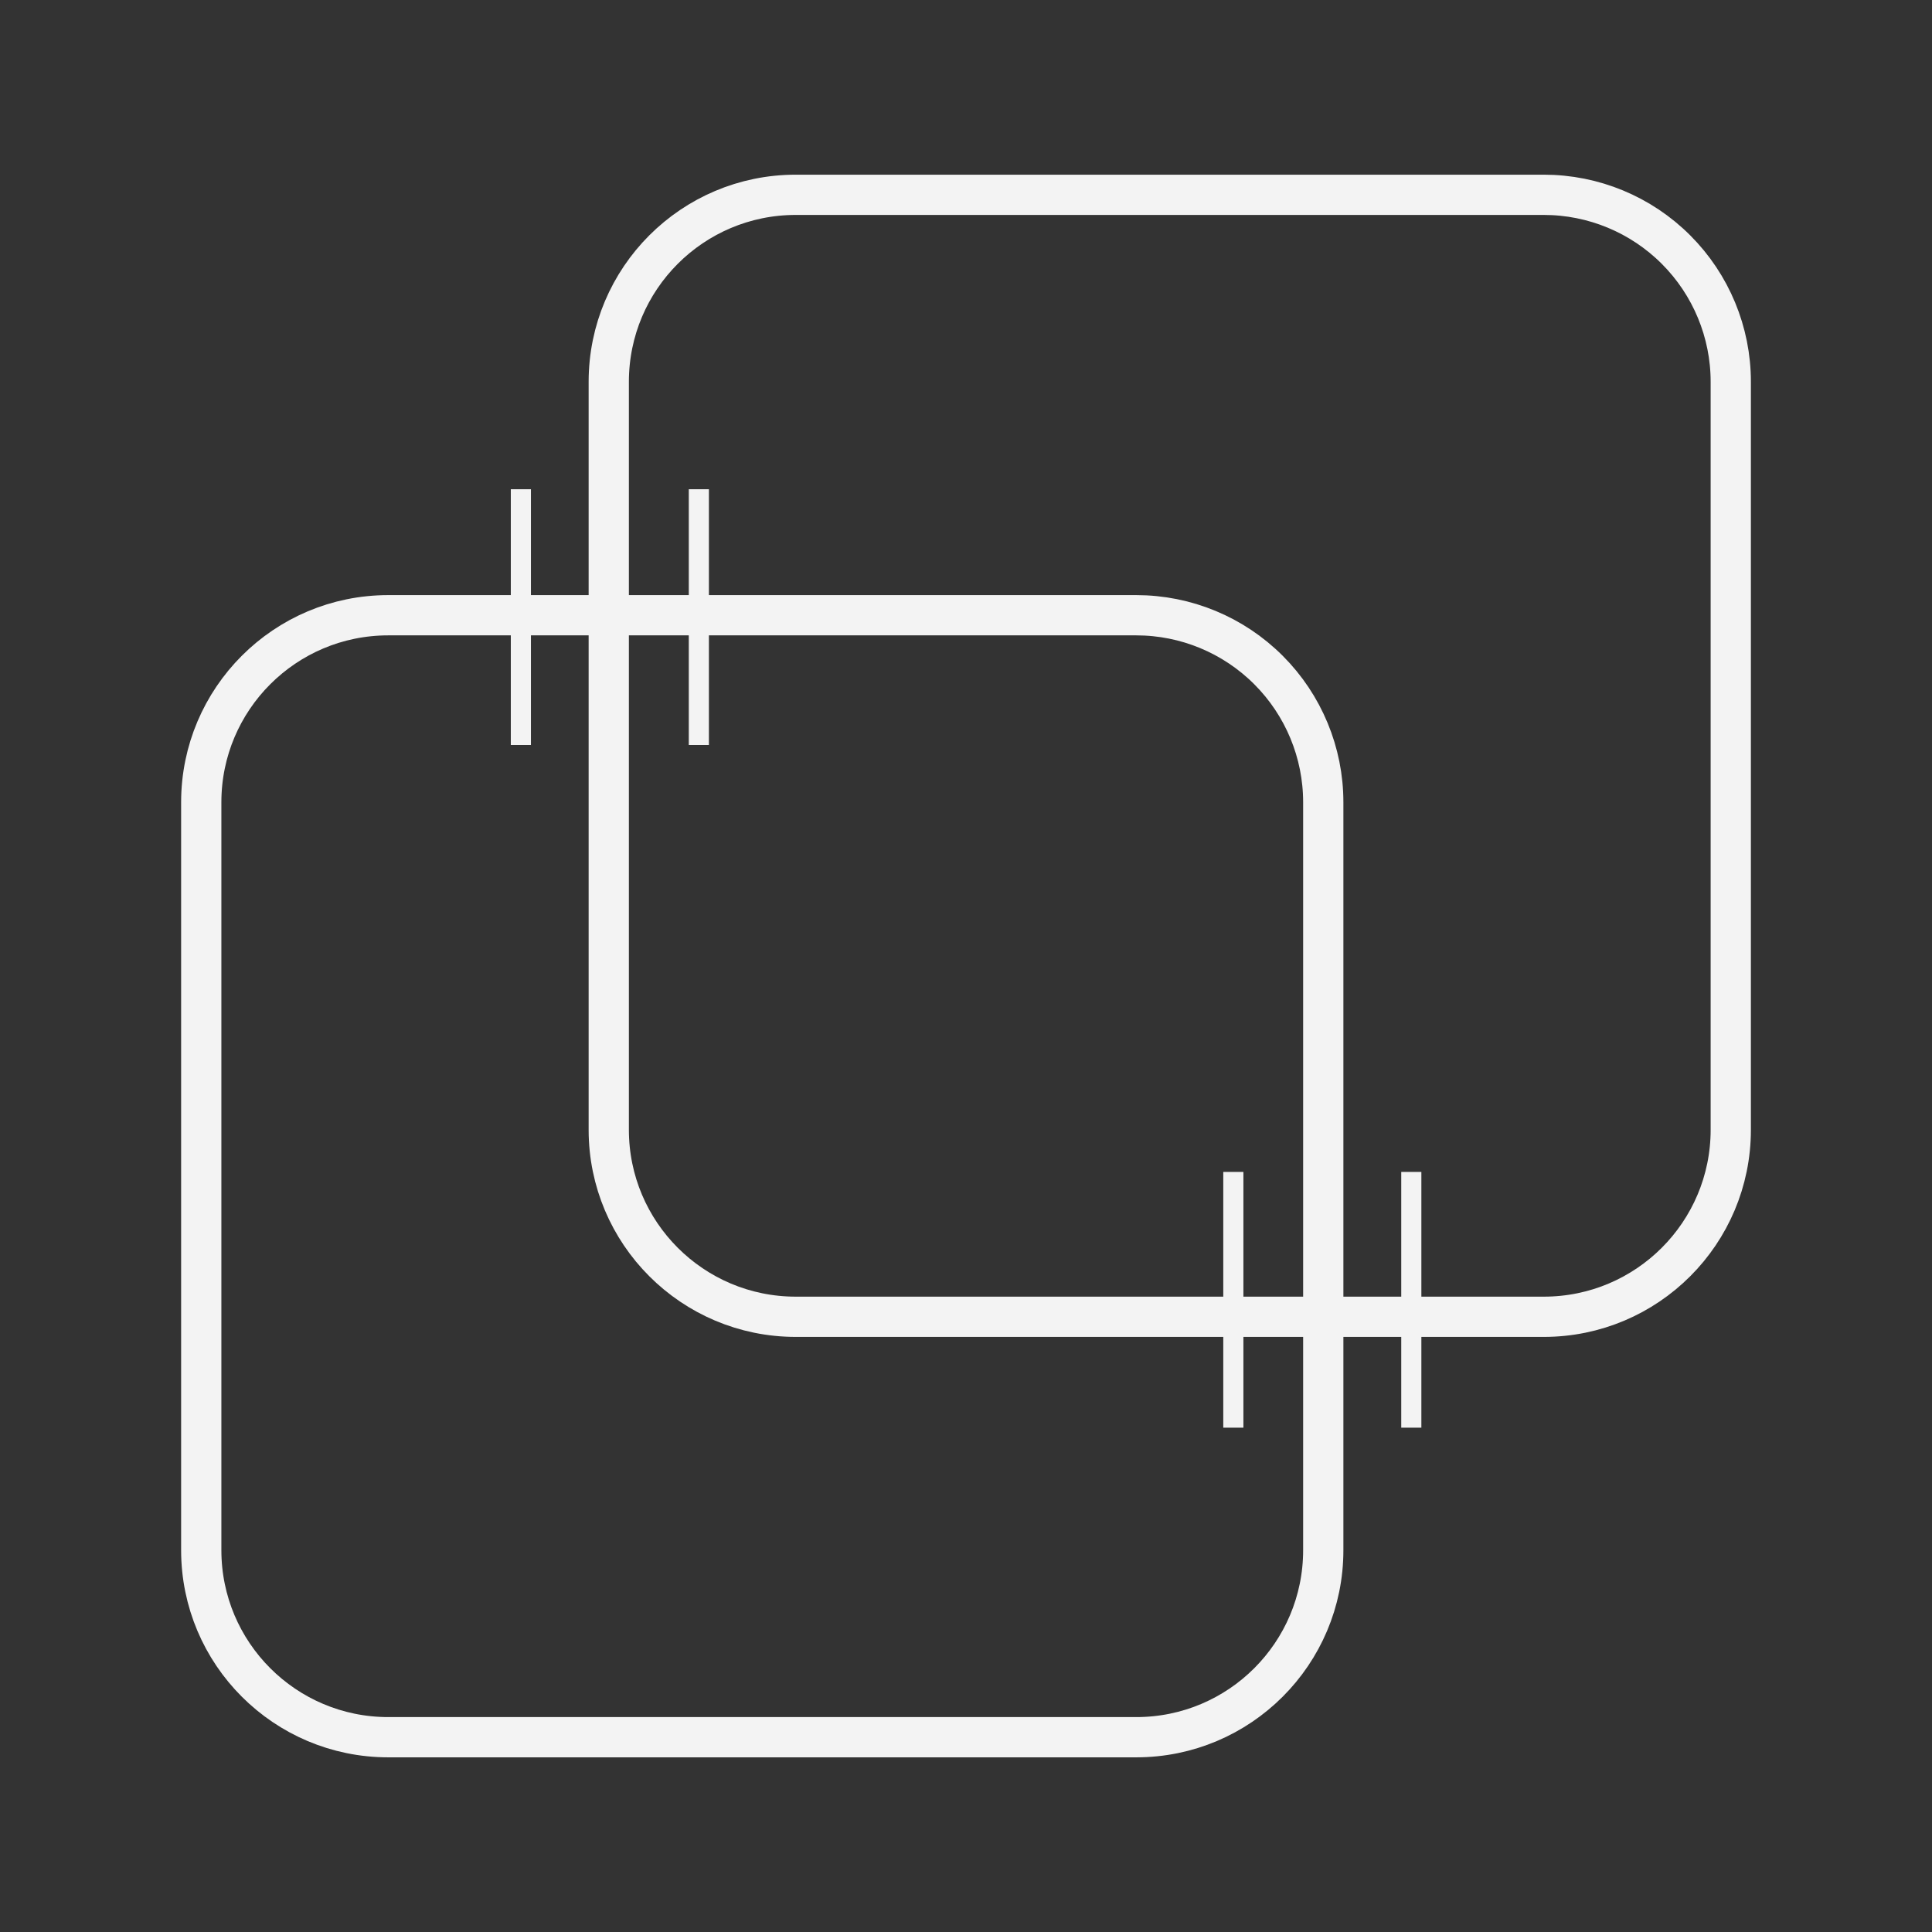 <svg version="1.1" viewBox="0.0 0.0 96.0 96.0" fill="none" stroke="none" stroke-linecap="square" stroke-miterlimit="10" xmlns:xlink="http://www.w3.org/1999/xlink" xmlns="http://www.w3.org/2000/svg"><rect x="0.0" y="0.0" width="96.0" height="96.0" fill="#333333" stroke="none"/><clipPath id="p.0"><path d="m0 0l96.0 0l0 96.0l-96.0 0l0 -96.0z" clip-rule="nonzero"/></clipPath><g clip-path="url(#p.0)"><path fill="#000000" fill-opacity="0.0" d="m0 0l96.0 0l0 96.0l-96.0 0z" fill-rule="evenodd"/><path fill="#000000" fill-opacity="0.0" d="m10 39.863l0 0c0 -5.132 4.16 -9.292 9.292 -9.292l37.168 0l0 0c2.464 0 4.828 0.979 6.57 2.722c1.743 1.743 2.722 4.106 2.722 6.57l0 37.166c0 5.132 -4.16 9.292 -9.292 9.292l-37.168 0c-5.132 0 -9.292 -4.16 -9.292 -9.292z" fill-rule="evenodd"/><path stroke="#f3f3f3" stroke-width="2.0" stroke-linejoin="round" stroke-linecap="butt" d="m10 39.863l0 0c0 -5.132 4.16 -9.292 9.292 -9.292l37.168 0l0 0c2.464 0 4.828 0.979 6.57 2.722c1.743 1.743 2.722 4.106 2.722 6.57l0 37.166c0 5.132 -4.16 9.292 -9.292 9.292l-37.168 0c-5.132 0 -9.292 -4.16 -9.292 -9.292z" fill-rule="evenodd"/><path fill="#000000" fill-opacity="0.0" d="m30.249 18.972l0 0c0 -5.132 4.16 -9.292 9.292 -9.292l37.168 0l0 0c2.464 0 4.828 0.979 6.57 2.722c1.743 1.743 2.722 4.106 2.722 6.57l0 37.166c0 5.132 -4.16 9.292 -9.292 9.292l-37.168 0c-5.132 0 -9.292 -4.16 -9.292 -9.292z" fill-rule="evenodd"/><path stroke="#f3f3f3" stroke-width="2.0" stroke-linejoin="round" stroke-linecap="butt" d="m30.249 18.972l0 0c0 -5.132 4.16 -9.292 9.292 -9.292l37.168 0l0 0c2.464 0 4.828 0.979 6.57 2.722c1.743 1.743 2.722 4.106 2.722 6.57l0 37.166c0 5.132 -4.16 9.292 -9.292 9.292l-37.168 0c-5.132 0 -9.292 -4.16 -9.292 -9.292z" fill-rule="evenodd"/><path fill="#000000" fill-opacity="0.0" d="m34.725 24.81l0 11.707" fill-rule="evenodd"/><path stroke="#f3f3f3" stroke-width="1.0" stroke-linejoin="round" stroke-linecap="butt" d="m34.725 24.81l0 11.707" fill-rule="evenodd"/><path fill="#000000" fill-opacity="0.0" d="m25.882 24.81l0 11.707" fill-rule="evenodd"/><path stroke="#f3f3f3" stroke-width="1.0" stroke-linejoin="round" stroke-linecap="butt" d="m25.882 24.81l0 11.707" fill-rule="evenodd"/><path fill="#000000" fill-opacity="0.0" d="m70.127 58.732l0 11.707" fill-rule="evenodd"/><path stroke="#f3f3f3" stroke-width="1.0" stroke-linejoin="round" stroke-linecap="butt" d="m70.127 58.732l0 11.707" fill-rule="evenodd"/><path fill="#000000" fill-opacity="0.0" d="m61.284 58.732l0 11.707" fill-rule="evenodd"/><path stroke="#f3f3f3" stroke-width="1.0" stroke-linejoin="round" stroke-linecap="butt" d="m61.284 58.732l0 11.707" fill-rule="evenodd"/></g></svg>